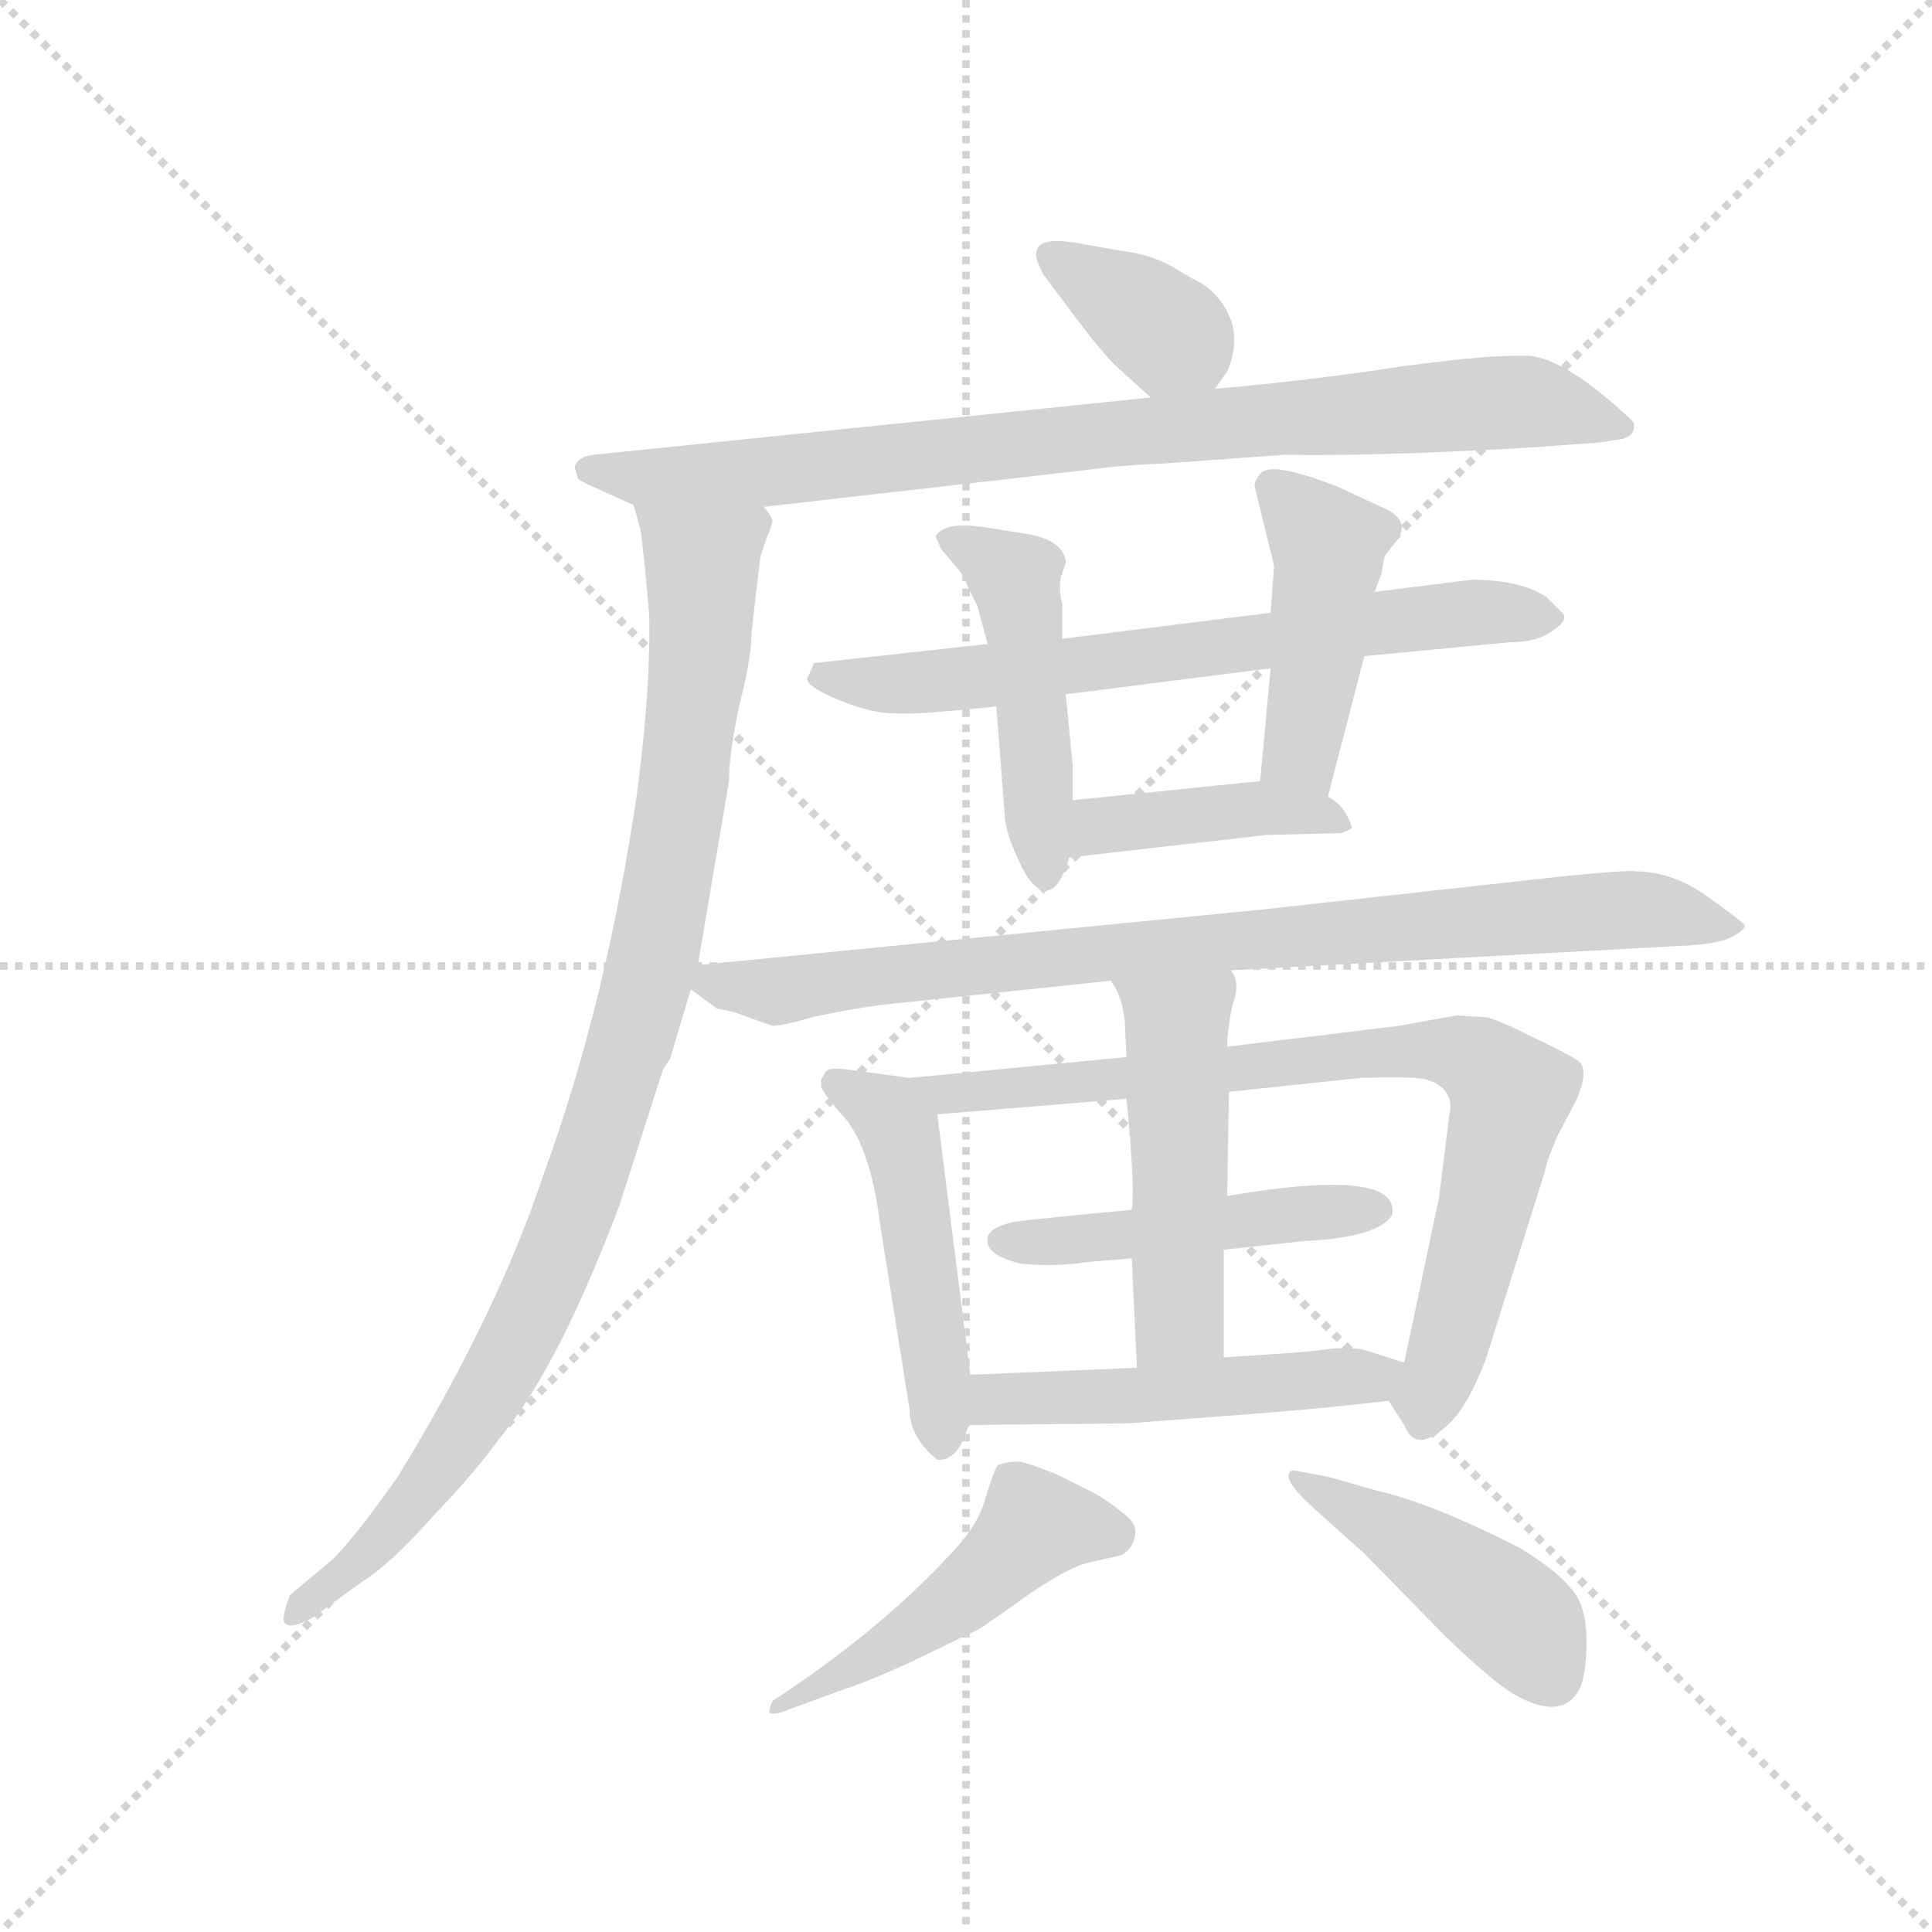 <svg version="1.1" viewBox="0 0 1024 1024" xmlns="http://www.w3.org/2000/svg">
  <g stroke="lightgray" stroke-dasharray="1,1" stroke-width="1" transform="scale(4, 4)">
    <line x1="0" y1="0" x2="256" y2="256"></line>
    <line x1="256" y1="0" x2="0" y2="256"></line>
    <line x1="128" y1="0" x2="128" y2="256"></line>
    <line x1="0" y1="128" x2="256" y2="128"></line>
  </g>
  <g transform="scale(0.92, -0.92) translate(60, -850)">
    <style type="text/css">
      
        @keyframes keyframes0 {
          from {
            stroke: blue;
            stroke-dashoffset: 362;
            stroke-width: 128;
          }
          54% {
            animation-timing-function: step-end;
            stroke: blue;
            stroke-dashoffset: 0;
            stroke-width: 128;
          }
          to {
            stroke: black;
            stroke-width: 1024;
          }
        }
        #make-me-a-hanzi-animation-0 {
          animation: keyframes0 0.545s both;
          animation-delay: 0s;
          animation-timing-function: linear;
        }
      
        @keyframes keyframes1 {
          from {
            stroke: blue;
            stroke-dashoffset: 848;
            stroke-width: 128;
          }
          73% {
            animation-timing-function: step-end;
            stroke: blue;
            stroke-dashoffset: 0;
            stroke-width: 128;
          }
          to {
            stroke: black;
            stroke-width: 1024;
          }
        }
        #make-me-a-hanzi-animation-1 {
          animation: keyframes1 0.94s both;
          animation-delay: 0.545s;
          animation-timing-function: linear;
        }
      
        @keyframes keyframes2 {
          from {
            stroke: blue;
            stroke-dashoffset: 970;
            stroke-width: 128;
          }
          76% {
            animation-timing-function: step-end;
            stroke: blue;
            stroke-dashoffset: 0;
            stroke-width: 128;
          }
          to {
            stroke: black;
            stroke-width: 1024;
          }
        }
        #make-me-a-hanzi-animation-2 {
          animation: keyframes2 1.039s both;
          animation-delay: 1.485s;
          animation-timing-function: linear;
        }
      
        @keyframes keyframes3 {
          from {
            stroke: blue;
            stroke-dashoffset: 676;
            stroke-width: 128;
          }
          69% {
            animation-timing-function: step-end;
            stroke: blue;
            stroke-dashoffset: 0;
            stroke-width: 128;
          }
          to {
            stroke: black;
            stroke-width: 1024;
          }
        }
        #make-me-a-hanzi-animation-3 {
          animation: keyframes3 0.8s both;
          animation-delay: 2.524s;
          animation-timing-function: linear;
        }
      
        @keyframes keyframes4 {
          from {
            stroke: blue;
            stroke-dashoffset: 473;
            stroke-width: 128;
          }
          61% {
            animation-timing-function: step-end;
            stroke: blue;
            stroke-dashoffset: 0;
            stroke-width: 128;
          }
          to {
            stroke: black;
            stroke-width: 1024;
          }
        }
        #make-me-a-hanzi-animation-4 {
          animation: keyframes4 0.635s both;
          animation-delay: 3.324s;
          animation-timing-function: linear;
        }
      
        @keyframes keyframes5 {
          from {
            stroke: blue;
            stroke-dashoffset: 443;
            stroke-width: 128;
          }
          59% {
            animation-timing-function: step-end;
            stroke: blue;
            stroke-dashoffset: 0;
            stroke-width: 128;
          }
          to {
            stroke: black;
            stroke-width: 1024;
          }
        }
        #make-me-a-hanzi-animation-5 {
          animation: keyframes5 0.611s both;
          animation-delay: 3.959s;
          animation-timing-function: linear;
        }
      
        @keyframes keyframes6 {
          from {
            stroke: blue;
            stroke-dashoffset: 414;
            stroke-width: 128;
          }
          57% {
            animation-timing-function: step-end;
            stroke: blue;
            stroke-dashoffset: 0;
            stroke-width: 128;
          }
          to {
            stroke: black;
            stroke-width: 1024;
          }
        }
        #make-me-a-hanzi-animation-6 {
          animation: keyframes6 0.587s both;
          animation-delay: 4.57s;
          animation-timing-function: linear;
        }
      
        @keyframes keyframes7 {
          from {
            stroke: blue;
            stroke-dashoffset: 852;
            stroke-width: 128;
          }
          73% {
            animation-timing-function: step-end;
            stroke: blue;
            stroke-dashoffset: 0;
            stroke-width: 128;
          }
          to {
            stroke: black;
            stroke-width: 1024;
          }
        }
        #make-me-a-hanzi-animation-7 {
          animation: keyframes7 0.943s both;
          animation-delay: 5.157s;
          animation-timing-function: linear;
        }
      
        @keyframes keyframes8 {
          from {
            stroke: blue;
            stroke-dashoffset: 482;
            stroke-width: 128;
          }
          61% {
            animation-timing-function: step-end;
            stroke: blue;
            stroke-dashoffset: 0;
            stroke-width: 128;
          }
          to {
            stroke: black;
            stroke-width: 1024;
          }
        }
        #make-me-a-hanzi-animation-8 {
          animation: keyframes8 0.642s both;
          animation-delay: 6.1s;
          animation-timing-function: linear;
        }
      
        @keyframes keyframes9 {
          from {
            stroke: blue;
            stroke-dashoffset: 797;
            stroke-width: 128;
          }
          72% {
            animation-timing-function: step-end;
            stroke: blue;
            stroke-dashoffset: 0;
            stroke-width: 128;
          }
          to {
            stroke: black;
            stroke-width: 1024;
          }
        }
        #make-me-a-hanzi-animation-9 {
          animation: keyframes9 0.899s both;
          animation-delay: 6.742s;
          animation-timing-function: linear;
        }
      
        @keyframes keyframes10 {
          from {
            stroke: blue;
            stroke-dashoffset: 474;
            stroke-width: 128;
          }
          61% {
            animation-timing-function: step-end;
            stroke: blue;
            stroke-dashoffset: 0;
            stroke-width: 128;
          }
          to {
            stroke: black;
            stroke-width: 1024;
          }
        }
        #make-me-a-hanzi-animation-10 {
          animation: keyframes10 0.636s both;
          animation-delay: 7.641s;
          animation-timing-function: linear;
        }
      
        @keyframes keyframes11 {
          from {
            stroke: blue;
            stroke-dashoffset: 492;
            stroke-width: 128;
          }
          62% {
            animation-timing-function: step-end;
            stroke: blue;
            stroke-dashoffset: 0;
            stroke-width: 128;
          }
          to {
            stroke: black;
            stroke-width: 1024;
          }
        }
        #make-me-a-hanzi-animation-11 {
          animation: keyframes11 0.65s both;
          animation-delay: 8.277s;
          animation-timing-function: linear;
        }
      
        @keyframes keyframes12 {
          from {
            stroke: blue;
            stroke-dashoffset: 497;
            stroke-width: 128;
          }
          62% {
            animation-timing-function: step-end;
            stroke: blue;
            stroke-dashoffset: 0;
            stroke-width: 128;
          }
          to {
            stroke: black;
            stroke-width: 1024;
          }
        }
        #make-me-a-hanzi-animation-12 {
          animation: keyframes12 0.654s both;
          animation-delay: 8.927s;
          animation-timing-function: linear;
        }
      
        @keyframes keyframes13 {
          from {
            stroke: blue;
            stroke-dashoffset: 482;
            stroke-width: 128;
          }
          61% {
            animation-timing-function: step-end;
            stroke: blue;
            stroke-dashoffset: 0;
            stroke-width: 128;
          }
          to {
            stroke: black;
            stroke-width: 1024;
          }
        }
        #make-me-a-hanzi-animation-13 {
          animation: keyframes13 0.642s both;
          animation-delay: 9.581s;
          animation-timing-function: linear;
        }
      
        @keyframes keyframes14 {
          from {
            stroke: blue;
            stroke-dashoffset: 445;
            stroke-width: 128;
          }
          59% {
            animation-timing-function: step-end;
            stroke: blue;
            stroke-dashoffset: 0;
            stroke-width: 128;
          }
          to {
            stroke: black;
            stroke-width: 1024;
          }
        }
        #make-me-a-hanzi-animation-14 {
          animation: keyframes14 0.612s both;
          animation-delay: 10.224s;
          animation-timing-function: linear;
        }
      
    </style>
    
      <path d="M 640 626 L 647 636 Q 654 652 649 666 Q 644 679 632 687 Q 629 688 616 696 Q 604 703 589 705 L 566 709 Q 537 715 537 704 Q 536 702 541 692 L 556 672 Q 573 649 583 639 L 603 621 C 624 603 624 603 640 626 Z" fill="lightgray"></path>
    
      <path d="M 380 558 L 564 579 Q 585 582 611 583 L 680 588 Q 730 587 819 592 L 861 595 L 874 597 Q 883 599 881 607 Q 843 643 821 645 Q 800 646 748 639 Q 697 631 640 626 L 603 621 L 282 588 Q 273 587 271 581 L 273 574 Q 278 571 283 569 L 305 559 L 380 558 Z" fill="lightgray"></path>
    
      <path d="M 342 294 L 360 400 Q 360 416 366 444 Q 373 471 373 486 L 378 529 L 382 541 Q 385 548 385 550 Q 385 552 380 558 C 379 588 298 588 305 559 L 309 545 Q 311 531 314 496 Q 315 454 307 393 Q 289 271 253 173 Q 226 92 169 -1 Q 145 -35 132 -48 L 107 -69 Q 102 -82 104 -85 Q 107 -89 120 -82 L 149 -61 Q 165 -51 189 -24 Q 214 2 229 23 Q 262 63 297 156 L 322 234 L 326 240 L 338 280 L 342 294 Z" fill="lightgray"></path>
    
      <path d="M 554 450 L 672 465 L 726 472 L 810 480 Q 826 480 835 487 Q 844 493 840 497 L 831 506 Q 816 516 788 516 L 732 509 L 672 497 L 552 482 L 509 479 L 409 468 L 405 459 Q 405 454 425 446 Q 443 439 455 439 Q 467 438 514 443 L 554 450 Z" fill="lightgray"></path>
    
      <path d="M 558 389 L 558 409 L 554 450 L 552 482 L 552 502 Q 550 509 551 517 L 554 526 Q 553 538 534 542 L 509 546 Q 484 550 479 541 L 482 534 L 492 522 Q 495 519 498 511 L 503 501 L 509 479 L 514 443 L 519 378 Q 520 369 527 354 Q 534 338 542 337 Q 550 336 556 356 L 558 389 Z" fill="lightgray"></path>
    
      <path d="M 672 465 L 666 400 C 663 370 697 362 705 391 L 726 472 L 732 509 L 736 520 Q 737 528 738 530 L 745 539 Q 752 549 740 556 L 712 569 Q 672 585 666 577 Q 662 572 663 569 L 674 524 L 672 497 L 672 465 Z" fill="lightgray"></path>
    
      <path d="M 666 400 L 558 389 C 528 386 526 353 556 356 L 670 369 L 712 370 Q 714 370 719 373 Q 715 386 705 391 L 666 400 Z" fill="lightgray"></path>
    
      <path d="M 649 291 L 907 305 Q 932 306 939 311 Q 946 315 945 317 Q 944 319 923 334 Q 903 348 882 348 Q 879 349 839 345 L 667 326 L 342 294 C 321 292 321 292 338 280 L 353 269 Q 364 267 368 265 L 385 259 Q 391 259 408 264 Q 426 268 447 271 L 580 285 L 649 291 Z" fill="lightgray"></path>
    
      <path d="M 499 58 L 480 208 C 478 227 478 227 464 229 L 427 234 Q 418 235 416 233 L 413 228 L 413 224 Q 414 221 423 210 Q 441 193 447 145 L 464 38 Q 464 22 480 9 Q 492 8 498 29 L 499 58 Z" fill="lightgray"></path>
    
      <path d="M 480 208 L 589 217 L 648 221 L 724 229 Q 755 230 762 228 Q 769 226 773 221 Q 777 215 775 208 L 769 160 L 749 65 C 743 38 737 48 740 43 L 749 29 Q 756 11 776 31 Q 786 41 796 67 L 830 175 Q 831 181 837 195 L 848 216 Q 856 234 849 239 Q 843 243 822 253 Q 802 263 796 264 L 779 265 L 746 259 L 647 247 L 589 241 L 464 229 C 434 226 450 206 480 208 Z" fill="lightgray"></path>
    
      <path d="M 592 153 Q 538 148 524 146 Q 510 143 509 137 Q 507 127 528 122 Q 547 120 567 123 L 592 125 L 645 130 L 691 135 Q 734 137 742 150 Q 747 178 647 161 L 592 153 Z" fill="lightgray"></path>
    
      <path d="M 589 217 Q 594 166 592 153 L 592 125 L 595 62 C 596 32 645 38 645 68 L 645 130 L 647 161 L 648 221 L 647 247 Q 647 256 650 271 Q 655 284 649 291 C 637 319 565 311 580 285 Q 587 275 588 261 L 589 241 L 589 217 Z" fill="lightgray"></path>
    
      <path d="M 595 62 L 499 58 C 469 57 468 29 498 29 L 590 30 L 643 34 Q 698 38 740 43 C 770 46 778 56 749 65 L 727 72 Q 721 74 707 73 Q 693 71 675 70 L 645 68 L 595 62 Z" fill="lightgray"></path>
    
      <path d="M 394 -135 L 427 -123 Q 445 -117 472 -104 L 503 -89 Q 507 -87 532 -69 Q 557 -52 568 -50 L 586 -46 Q 593 -42 594 -34 Q 595 -27 586 -21 Q 579 -15 570 -10 L 550 0 Q 531 8 526 8 Q 521 8 515 6 Q 513 4 508 -12 Q 504 -29 486 -47 Q 446 -90 385 -130 Q 382 -137 384 -137 Q 387 -138 394 -135 Z" fill="lightgray"></path>
    
      <path d="M 845 -65 Q 837 -55 816 -42 Q 765 -16 734 -9 L 706 -1 L 685 3 Q 676 0 697 -19 L 726 -45 L 773 -93 Q 799 -118 812 -126 Q 840 -142 850 -123 Q 854 -115 854 -95 Q 854 -75 845 -65 Z" fill="lightgray"></path>
    
    
      <clipPath id="make-me-a-hanzi-clip-0">
        <path d="M 640 626 L 647 636 Q 654 652 649 666 Q 644 679 632 687 Q 629 688 616 696 Q 604 703 589 705 L 566 709 Q 537 715 537 704 Q 536 702 541 692 L 556 672 Q 573 649 583 639 L 603 621 C 624 603 624 603 640 626 Z"></path>
      </clipPath>
      <path clip-path="url(#make-me-a-hanzi-clip-0)" d="M 547 701 L 620 655 L 632 639" fill="none" id="make-me-a-hanzi-animation-0" stroke-dasharray="234 468" stroke-linecap="round"></path>
    
      <clipPath id="make-me-a-hanzi-clip-1">
        <path d="M 380 558 L 564 579 Q 585 582 611 583 L 680 588 Q 730 587 819 592 L 861 595 L 874 597 Q 883 599 881 607 Q 843 643 821 645 Q 800 646 748 639 Q 697 631 640 626 L 603 621 L 282 588 Q 273 587 271 581 L 273 574 Q 278 571 283 569 L 305 559 L 380 558 Z"></path>
      </clipPath>
      <path clip-path="url(#make-me-a-hanzi-clip-1)" d="M 280 580 L 313 574 L 373 577 L 794 618 L 869 608" fill="none" id="make-me-a-hanzi-animation-1" stroke-dasharray="720 1440" stroke-linecap="round"></path>
    
      <clipPath id="make-me-a-hanzi-clip-2">
        <path d="M 342 294 L 360 400 Q 360 416 366 444 Q 373 471 373 486 L 378 529 L 382 541 Q 385 548 385 550 Q 385 552 380 558 C 379 588 298 588 305 559 L 309 545 Q 311 531 314 496 Q 315 454 307 393 Q 289 271 253 173 Q 226 92 169 -1 Q 145 -35 132 -48 L 107 -69 Q 102 -82 104 -85 Q 107 -89 120 -82 L 149 -61 Q 165 -51 189 -24 Q 214 2 229 23 Q 262 63 297 156 L 322 234 L 326 240 L 338 280 L 342 294 Z"></path>
      </clipPath>
      <path clip-path="url(#make-me-a-hanzi-clip-2)" d="M 312 554 L 342 528 L 344 482 L 316 294 L 286 195 L 252 106 L 210 29 L 163 -32 L 108 -82" fill="none" id="make-me-a-hanzi-animation-2" stroke-dasharray="842 1684" stroke-linecap="round"></path>
    
      <clipPath id="make-me-a-hanzi-clip-3">
        <path d="M 554 450 L 672 465 L 726 472 L 810 480 Q 826 480 835 487 Q 844 493 840 497 L 831 506 Q 816 516 788 516 L 732 509 L 672 497 L 552 482 L 509 479 L 409 468 L 405 459 Q 405 454 425 446 Q 443 439 455 439 Q 467 438 514 443 L 554 450 Z"></path>
      </clipPath>
      <path clip-path="url(#make-me-a-hanzi-clip-3)" d="M 413 461 L 483 457 L 728 491 L 830 496" fill="none" id="make-me-a-hanzi-animation-3" stroke-dasharray="548 1096" stroke-linecap="round"></path>
    
      <clipPath id="make-me-a-hanzi-clip-4">
        <path d="M 558 389 L 558 409 L 554 450 L 552 482 L 552 502 Q 550 509 551 517 L 554 526 Q 553 538 534 542 L 509 546 Q 484 550 479 541 L 482 534 L 492 522 Q 495 519 498 511 L 503 501 L 509 479 L 514 443 L 519 378 Q 520 369 527 354 Q 534 338 542 337 Q 550 336 556 356 L 558 389 Z"></path>
      </clipPath>
      <path clip-path="url(#make-me-a-hanzi-clip-4)" d="M 486 540 L 524 517 L 527 508 L 542 346" fill="none" id="make-me-a-hanzi-animation-4" stroke-dasharray="345 690" stroke-linecap="round"></path>
    
      <clipPath id="make-me-a-hanzi-clip-5">
        <path d="M 672 465 L 666 400 C 663 370 697 362 705 391 L 726 472 L 732 509 L 736 520 Q 737 528 738 530 L 745 539 Q 752 549 740 556 L 712 569 Q 672 585 666 577 Q 662 572 663 569 L 674 524 L 672 497 L 672 465 Z"></path>
      </clipPath>
      <path clip-path="url(#make-me-a-hanzi-clip-5)" d="M 673 570 L 706 531 L 690 415 L 700 399" fill="none" id="make-me-a-hanzi-animation-5" stroke-dasharray="315 630" stroke-linecap="round"></path>
    
      <clipPath id="make-me-a-hanzi-clip-6">
        <path d="M 666 400 L 558 389 C 528 386 526 353 556 356 L 670 369 L 712 370 Q 714 370 719 373 Q 715 386 705 391 L 666 400 Z"></path>
      </clipPath>
      <path clip-path="url(#make-me-a-hanzi-clip-6)" d="M 563 361 L 570 372 L 583 376 L 644 383 L 669 385 L 713 377" fill="none" id="make-me-a-hanzi-animation-6" stroke-dasharray="286 572" stroke-linecap="round"></path>
    
      <clipPath id="make-me-a-hanzi-clip-7">
        <path d="M 649 291 L 907 305 Q 932 306 939 311 Q 946 315 945 317 Q 944 319 923 334 Q 903 348 882 348 Q 879 349 839 345 L 667 326 L 342 294 C 321 292 321 292 338 280 L 353 269 Q 364 267 368 265 L 385 259 Q 391 259 408 264 Q 426 268 447 271 L 580 285 L 649 291 Z"></path>
      </clipPath>
      <path clip-path="url(#make-me-a-hanzi-clip-7)" d="M 347 285 L 387 279 L 506 295 L 852 325 L 887 326 L 939 317" fill="none" id="make-me-a-hanzi-animation-7" stroke-dasharray="724 1448" stroke-linecap="round"></path>
    
      <clipPath id="make-me-a-hanzi-clip-8">
        <path d="M 499 58 L 480 208 C 478 227 478 227 464 229 L 427 234 Q 418 235 416 233 L 413 228 L 413 224 Q 414 221 423 210 Q 441 193 447 145 L 464 38 Q 464 22 480 9 Q 492 8 498 29 L 499 58 Z"></path>
      </clipPath>
      <path clip-path="url(#make-me-a-hanzi-clip-8)" d="M 422 226 L 459 198 L 482 20" fill="none" id="make-me-a-hanzi-animation-8" stroke-dasharray="354 708" stroke-linecap="round"></path>
    
      <clipPath id="make-me-a-hanzi-clip-9">
        <path d="M 480 208 L 589 217 L 648 221 L 724 229 Q 755 230 762 228 Q 769 226 773 221 Q 777 215 775 208 L 769 160 L 749 65 C 743 38 737 48 740 43 L 749 29 Q 756 11 776 31 Q 786 41 796 67 L 830 175 Q 831 181 837 195 L 848 216 Q 856 234 849 239 Q 843 243 822 253 Q 802 263 796 264 L 779 265 L 746 259 L 647 247 L 589 241 L 464 229 C 434 226 450 206 480 208 Z"></path>
      </clipPath>
      <path clip-path="url(#make-me-a-hanzi-clip-9)" d="M 472 227 L 484 219 L 741 245 L 792 238 L 809 216 L 772 67 L 762 45 L 751 45" fill="none" id="make-me-a-hanzi-animation-9" stroke-dasharray="669 1338" stroke-linecap="round"></path>
    
      <clipPath id="make-me-a-hanzi-clip-10">
        <path d="M 592 153 Q 538 148 524 146 Q 510 143 509 137 Q 507 127 528 122 Q 547 120 567 123 L 592 125 L 645 130 L 691 135 Q 734 137 742 150 Q 747 178 647 161 L 592 153 Z"></path>
      </clipPath>
      <path clip-path="url(#make-me-a-hanzi-clip-10)" d="M 517 135 L 734 153" fill="none" id="make-me-a-hanzi-animation-10" stroke-dasharray="346 692" stroke-linecap="round"></path>
    
      <clipPath id="make-me-a-hanzi-clip-11">
        <path d="M 589 217 Q 594 166 592 153 L 592 125 L 595 62 C 596 32 645 38 645 68 L 645 130 L 647 161 L 648 221 L 647 247 Q 647 256 650 271 Q 655 284 649 291 C 637 319 565 311 580 285 Q 587 275 588 261 L 589 241 L 589 217 Z"></path>
      </clipPath>
      <path clip-path="url(#make-me-a-hanzi-clip-11)" d="M 587 282 L 618 259 L 620 91 L 600 70" fill="none" id="make-me-a-hanzi-animation-11" stroke-dasharray="364 728" stroke-linecap="round"></path>
    
      <clipPath id="make-me-a-hanzi-clip-12">
        <path d="M 595 62 L 499 58 C 469 57 468 29 498 29 L 590 30 L 643 34 Q 698 38 740 43 C 770 46 778 56 749 65 L 727 72 Q 721 74 707 73 Q 693 71 675 70 L 645 68 L 595 62 Z"></path>
      </clipPath>
      <path clip-path="url(#make-me-a-hanzi-clip-12)" d="M 506 36 L 513 44 L 635 49 L 742 62" fill="none" id="make-me-a-hanzi-animation-12" stroke-dasharray="369 738" stroke-linecap="round"></path>
    
      <clipPath id="make-me-a-hanzi-clip-13">
        <path d="M 394 -135 L 427 -123 Q 445 -117 472 -104 L 503 -89 Q 507 -87 532 -69 Q 557 -52 568 -50 L 586 -46 Q 593 -42 594 -34 Q 595 -27 586 -21 Q 579 -15 570 -10 L 550 0 Q 531 8 526 8 Q 521 8 515 6 Q 513 4 508 -12 Q 504 -29 486 -47 Q 446 -90 385 -130 Q 382 -137 384 -137 Q 387 -138 394 -135 Z"></path>
      </clipPath>
      <path clip-path="url(#make-me-a-hanzi-clip-13)" d="M 580 -33 L 536 -29 L 480 -80 L 389 -134" fill="none" id="make-me-a-hanzi-animation-13" stroke-dasharray="354 708" stroke-linecap="round"></path>
    
      <clipPath id="make-me-a-hanzi-clip-14">
        <path d="M 845 -65 Q 837 -55 816 -42 Q 765 -16 734 -9 L 706 -1 L 685 3 Q 676 0 697 -19 L 726 -45 L 773 -93 Q 799 -118 812 -126 Q 840 -142 850 -123 Q 854 -115 854 -95 Q 854 -75 845 -65 Z"></path>
      </clipPath>
      <path clip-path="url(#make-me-a-hanzi-clip-14)" d="M 690 -2 L 693 -9 L 723 -21 L 794 -67 L 818 -87 L 834 -116" fill="none" id="make-me-a-hanzi-animation-14" stroke-dasharray="317 634" stroke-linecap="round"></path>
    
  </g>
</svg>